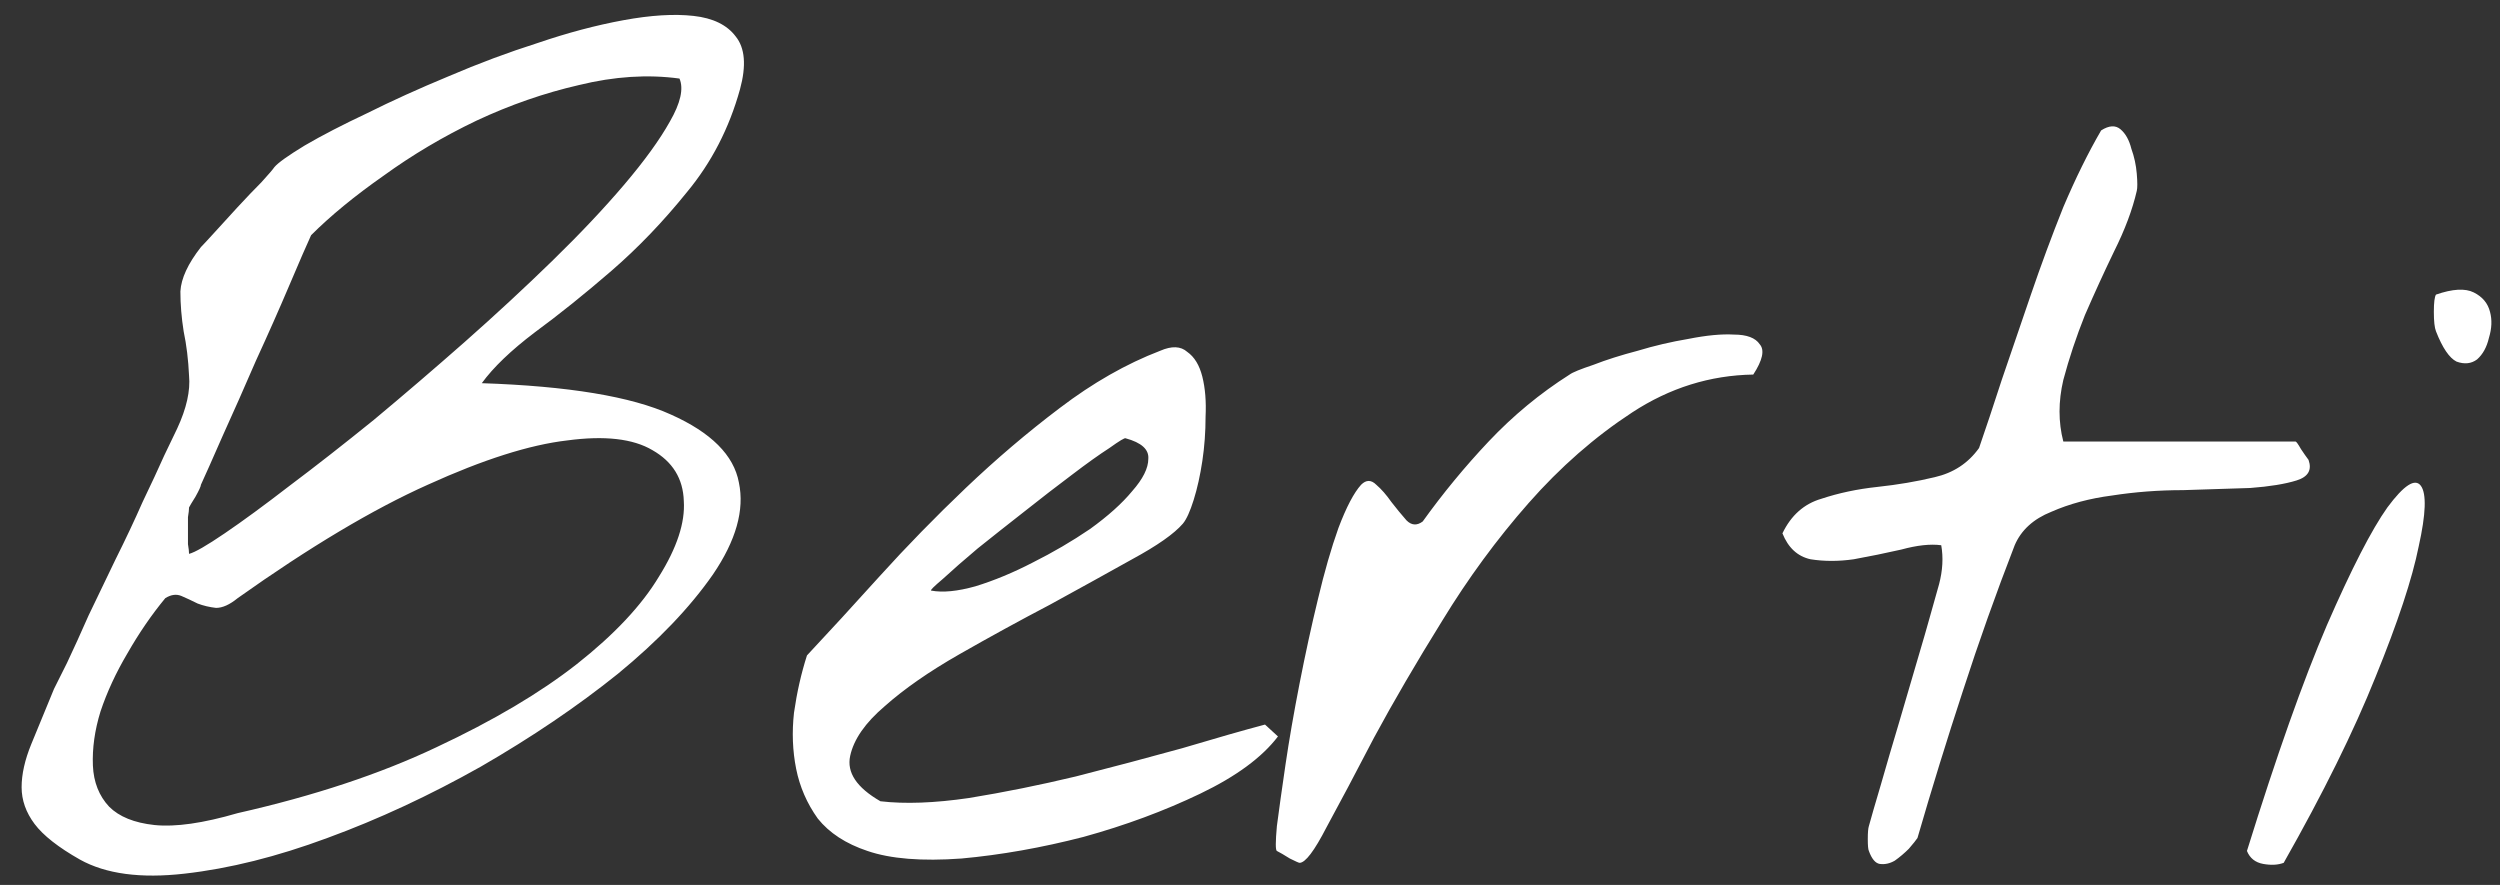 <svg width="113" height="40" viewBox="0 0 113 40" fill="none" xmlns="http://www.w3.org/2000/svg">
<rect x="0" y="0" width="113" height="40" fill="#333333" stroke="none"/>
<path d="M3.613 38.853C2.637 38.3 1.953 37.763 1.562 37.242C1.172 36.721 0.977 36.168 0.977 35.582C0.977 34.996 1.123 34.345 1.416 33.629C1.709 32.913 2.051 32.083 2.441 31.139C2.539 30.943 2.734 30.553 3.027 29.967C3.32 29.348 3.646 28.632 4.004 27.818C4.395 27.005 4.801 26.158 5.225 25.279C5.68 24.368 6.087 23.505 6.445 22.691C6.836 21.878 7.161 21.178 7.422 20.592C7.715 19.973 7.91 19.566 8.008 19.371C8.431 18.46 8.61 17.662 8.545 16.979C8.512 16.262 8.431 15.595 8.301 14.977C8.203 14.358 8.154 13.756 8.154 13.17C8.187 12.584 8.496 11.917 9.082 11.168C9.18 11.07 9.391 10.842 9.717 10.484C10.042 10.126 10.384 9.752 10.742 9.361C11.133 8.938 11.491 8.564 11.816 8.238C12.142 7.88 12.337 7.652 12.402 7.555C12.565 7.359 13.021 7.034 13.77 6.578C14.551 6.122 15.495 5.634 16.602 5.113C17.708 4.56 18.929 4.007 20.264 3.453C21.631 2.867 22.982 2.363 24.316 1.939C25.651 1.484 26.937 1.142 28.174 0.914C29.411 0.686 30.469 0.621 31.348 0.719C32.227 0.816 32.861 1.126 33.252 1.646C33.675 2.167 33.74 2.965 33.447 4.039C32.959 5.797 32.161 7.343 31.055 8.678C29.98 10.012 28.841 11.2 27.637 12.242C26.432 13.284 25.277 14.212 24.17 15.025C23.096 15.839 22.298 16.604 21.777 17.32C25.684 17.451 28.532 17.922 30.322 18.736C32.145 19.55 33.171 20.576 33.398 21.812C33.659 23.049 33.268 24.433 32.227 25.963C31.185 27.46 29.753 28.958 27.93 30.455C26.107 31.92 24.04 33.32 21.729 34.654C19.417 35.956 17.106 37.031 14.795 37.877C12.516 38.723 10.368 39.26 8.35 39.488C6.364 39.716 4.785 39.505 3.613 38.853ZM7.471 27.037C6.852 27.786 6.283 28.616 5.762 29.527C5.241 30.406 4.834 31.285 4.541 32.164C4.281 33.01 4.167 33.824 4.199 34.605C4.232 35.354 4.476 35.973 4.932 36.461C5.387 36.917 6.071 37.193 6.982 37.291C7.926 37.389 9.18 37.21 10.742 36.754C14.193 35.973 17.188 34.98 19.727 33.775C22.298 32.571 24.414 31.318 26.074 30.016C27.767 28.681 29.004 27.363 29.785 26.061C30.599 24.759 30.973 23.619 30.908 22.643C30.876 21.634 30.404 20.869 29.492 20.348C28.613 19.827 27.328 19.68 25.635 19.908C23.942 20.104 21.842 20.771 19.336 21.91C16.862 23.017 13.997 24.726 10.742 27.037C10.384 27.33 10.059 27.477 9.766 27.477C9.473 27.444 9.196 27.379 8.936 27.281C8.675 27.151 8.431 27.037 8.203 26.939C7.975 26.842 7.731 26.874 7.471 27.037ZM8.545 22.936C8.545 23.033 8.529 23.18 8.496 23.375C8.496 23.57 8.496 23.782 8.496 24.01C8.496 24.205 8.496 24.4 8.496 24.596C8.529 24.791 8.545 24.938 8.545 25.035C8.805 24.97 9.342 24.661 10.156 24.107C10.97 23.554 11.947 22.838 13.086 21.959C14.258 21.08 15.527 20.087 16.895 18.98C18.262 17.841 19.629 16.669 20.996 15.465C22.396 14.228 23.714 13.007 24.951 11.803C26.221 10.566 27.311 9.41 28.223 8.336C29.134 7.262 29.818 6.318 30.273 5.504C30.762 4.658 30.908 4.007 30.713 3.551C29.281 3.355 27.767 3.453 26.172 3.844C24.609 4.202 23.063 4.739 21.533 5.455C20.036 6.171 18.636 7.001 17.334 7.945C16.032 8.857 14.941 9.752 14.062 10.631C13.867 11.054 13.542 11.803 13.086 12.877C12.63 13.951 12.126 15.091 11.572 16.295C11.051 17.499 10.547 18.639 10.059 19.713C9.603 20.755 9.277 21.487 9.082 21.91C9.082 21.975 9.001 22.154 8.838 22.447C8.675 22.708 8.577 22.87 8.545 22.936ZM39.209 38.463C38.232 38.137 37.484 37.649 36.963 36.998C36.475 36.315 36.149 35.566 35.986 34.752C35.824 33.938 35.791 33.092 35.889 32.213C36.019 31.301 36.214 30.439 36.475 29.625C37.451 28.583 38.542 27.395 39.746 26.061C40.983 24.693 42.285 23.359 43.652 22.057C45.02 20.755 46.435 19.55 47.9 18.443C49.398 17.304 50.911 16.441 52.441 15.855C52.962 15.628 53.369 15.644 53.662 15.904C53.988 16.132 54.215 16.506 54.346 17.027C54.476 17.548 54.525 18.15 54.492 18.834C54.492 19.518 54.443 20.185 54.346 20.836C54.248 21.487 54.118 22.073 53.955 22.594C53.792 23.115 53.63 23.473 53.467 23.668C53.076 24.124 52.311 24.661 51.172 25.279C50.065 25.898 48.828 26.581 47.461 27.33C46.094 28.046 44.727 28.795 43.359 29.576C41.992 30.357 40.869 31.139 39.99 31.92C39.111 32.669 38.59 33.417 38.428 34.166C38.265 34.915 38.721 35.598 39.795 36.217C40.902 36.347 42.236 36.298 43.799 36.07C45.394 35.81 47.005 35.484 48.633 35.094C50.293 34.671 51.888 34.247 53.418 33.824C54.948 33.368 56.201 33.01 57.178 32.75L57.764 33.287C57.047 34.231 55.876 35.094 54.248 35.875C52.62 36.656 50.863 37.307 48.975 37.828C47.087 38.316 45.247 38.642 43.457 38.805C41.667 38.935 40.251 38.821 39.209 38.463ZM50.879 19.811C50.846 19.778 50.602 19.924 50.147 20.25C49.691 20.543 49.121 20.95 48.438 21.471C47.786 21.959 47.07 22.512 46.289 23.131C45.54 23.717 44.84 24.27 44.19 24.791C43.571 25.312 43.05 25.768 42.627 26.158C42.204 26.516 42.025 26.695 42.09 26.695C42.611 26.793 43.278 26.728 44.092 26.5C44.938 26.24 45.801 25.881 46.68 25.426C47.591 24.97 48.454 24.465 49.268 23.912C50.081 23.326 50.716 22.756 51.172 22.203C51.66 21.65 51.904 21.162 51.904 20.738C51.937 20.315 51.595 20.006 50.879 19.811ZM57.715 38.463C57.65 38.43 57.65 38.056 57.715 37.34C57.812 36.591 57.943 35.663 58.105 34.557C58.268 33.45 58.48 32.229 58.74 30.895C59.001 29.56 59.277 28.29 59.57 27.086C59.863 25.849 60.172 24.775 60.498 23.863C60.856 22.919 61.198 22.268 61.523 21.91C61.751 21.682 61.979 21.682 62.207 21.91C62.435 22.105 62.663 22.366 62.891 22.691C63.118 22.984 63.346 23.261 63.574 23.521C63.802 23.749 64.046 23.766 64.307 23.57C65.218 22.301 66.211 21.096 67.285 19.957C68.392 18.785 69.613 17.776 70.947 16.93C71.078 16.832 71.436 16.686 72.022 16.49C72.607 16.262 73.275 16.051 74.023 15.855C74.772 15.628 75.537 15.449 76.318 15.318C77.132 15.156 77.816 15.091 78.369 15.123C78.955 15.123 79.346 15.27 79.541 15.562C79.769 15.823 79.671 16.279 79.248 16.93C77.295 16.962 75.472 17.532 73.779 18.639C72.087 19.745 70.524 21.113 69.092 22.74C67.659 24.368 66.357 26.142 65.186 28.062C64.014 29.951 62.988 31.708 62.109 33.336C61.263 34.964 60.547 36.315 59.961 37.389C59.408 38.463 59.001 39 58.74 39C58.708 39 58.561 38.935 58.301 38.805C58.04 38.642 57.845 38.528 57.715 38.463ZM84.473 38.463C84.44 38.398 84.424 38.219 84.424 37.926C84.424 37.633 84.44 37.438 84.473 37.34C84.57 36.982 84.749 36.363 85.01 35.484C85.27 34.573 85.547 33.629 85.84 32.652C86.133 31.643 86.409 30.699 86.67 29.82C86.93 28.941 87.109 28.323 87.207 27.965C87.337 27.509 87.484 26.988 87.647 26.402C87.809 25.784 87.842 25.198 87.744 24.645C87.256 24.579 86.654 24.645 85.938 24.84C85.221 25.003 84.505 25.149 83.789 25.279C83.106 25.377 82.454 25.377 81.836 25.279C81.25 25.149 80.827 24.759 80.566 24.107C80.957 23.294 81.543 22.773 82.324 22.545C83.106 22.285 83.952 22.105 84.863 22.008C85.775 21.91 86.637 21.764 87.451 21.568C88.297 21.373 88.965 20.934 89.453 20.25C89.746 19.404 90.088 18.378 90.478 17.174C90.902 15.937 91.341 14.651 91.797 13.316C92.253 11.982 92.741 10.663 93.262 9.361C93.815 8.059 94.385 6.904 94.971 5.895C95.329 5.667 95.622 5.65 95.85 5.846C96.078 6.041 96.24 6.334 96.338 6.725C96.468 7.083 96.549 7.457 96.582 7.848C96.615 8.238 96.615 8.499 96.582 8.629C96.387 9.475 96.045 10.387 95.557 11.363C95.101 12.307 94.662 13.268 94.238 14.244C93.848 15.221 93.522 16.197 93.262 17.174C93.034 18.15 93.034 19.078 93.262 19.957H103.76C103.792 19.957 103.874 20.071 104.004 20.299C104.134 20.494 104.248 20.657 104.346 20.787C104.508 21.243 104.329 21.552 103.809 21.715C103.288 21.878 102.588 21.991 101.709 22.057C100.83 22.089 99.821 22.122 98.682 22.154C97.575 22.154 96.501 22.236 95.459 22.398C94.45 22.529 93.538 22.773 92.725 23.131C91.911 23.456 91.357 23.961 91.064 24.645C90.218 26.826 89.437 29.023 88.721 31.236C88.005 33.417 87.321 35.631 86.67 37.877C86.605 37.975 86.475 38.137 86.279 38.365C86.084 38.56 85.872 38.74 85.644 38.902C85.417 39.033 85.189 39.081 84.961 39.049C84.766 39.016 84.603 38.821 84.473 38.463ZM101.562 38.463C102.897 34.166 104.102 30.764 105.176 28.258C106.283 25.719 107.194 23.945 107.91 22.936C108.659 21.926 109.163 21.601 109.424 21.959C109.684 22.317 109.652 23.229 109.326 24.693C109.033 26.158 108.382 28.128 107.373 30.602C106.396 33.043 105.013 35.842 103.223 39C102.962 39.098 102.653 39.114 102.295 39.049C101.937 38.984 101.693 38.788 101.562 38.463ZM110.107 14.977C110.042 14.814 110.01 14.521 110.01 14.098C110.01 13.675 110.042 13.414 110.107 13.316C110.856 13.056 111.426 13.023 111.816 13.219C112.207 13.414 112.451 13.707 112.549 14.098C112.646 14.456 112.63 14.846 112.5 15.27C112.402 15.693 112.223 16.018 111.963 16.246C111.702 16.441 111.393 16.474 111.035 16.344C110.71 16.181 110.4 15.725 110.107 14.977Z" fill="white"/>
</svg>
